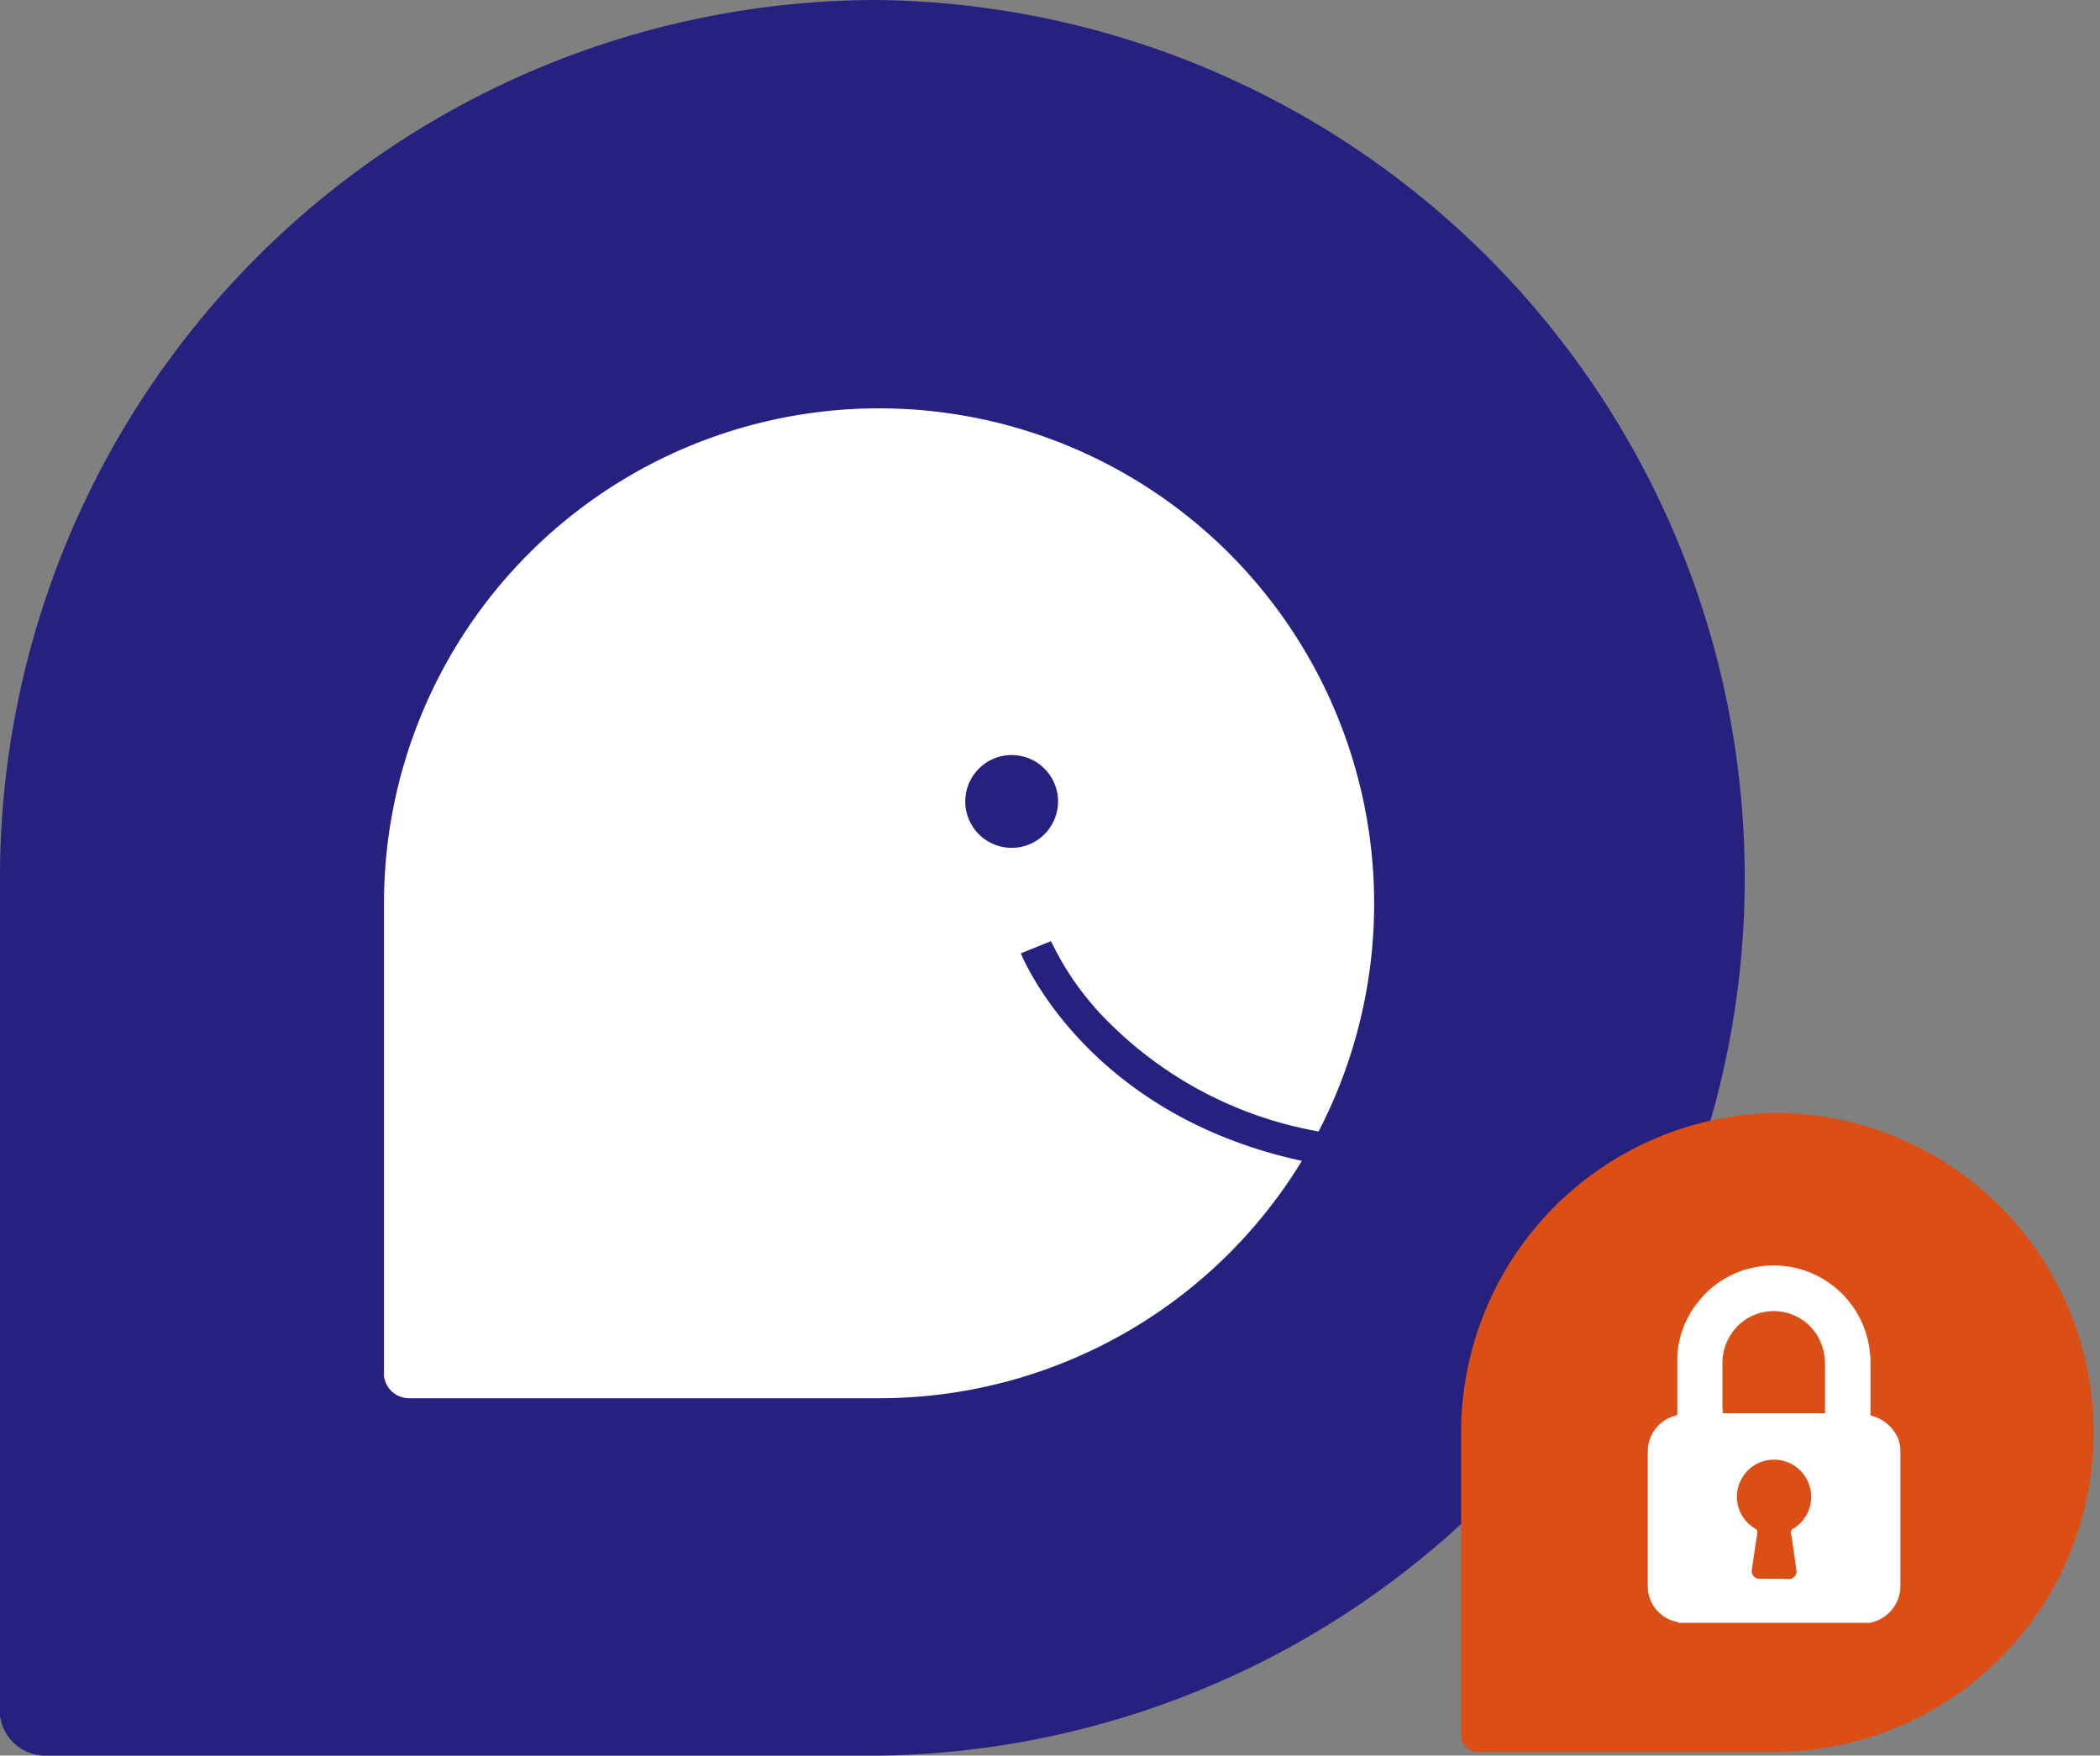 <svg xmlns="http://www.w3.org/2000/svg" viewBox="0 0 167.08 139.65"><rect x="0" y="0" width="167.08" height="139.65" fill="#808080" stroke="none"/><g id="Layer_2" data-name="Layer 2"><g id="Capa_1" data-name="Capa 1"><path d="M69.82,0A69.82,69.82,0,0,0,0,69.83v66.29l0,.37a3.65,3.65,0,0,0,3.61,3.16H69.82A69.83,69.83,0,0,0,69.82,0Z" style="fill:#26217f"/><path d="M81.22,75.83l1.2-.48,1.2-.49h0a22.81,22.81,0,0,0,4.57,6.43A31.28,31.28,0,0,0,104.91,90,39.39,39.39,0,1,0,30.55,71.83v37.34a.13.13,0,0,0,0,.06,1.48,1.48,0,0,0,0,.21,2,2,0,0,0,2,1.78H69.94a39.36,39.36,0,0,0,33.64-18.88C86.59,88.66,81.44,76.37,81.22,75.83Z" style="fill:#fff"/><polygon points="82.42 75.35 83.62 74.86 83.62 74.86 82.42 75.35" style="fill:#fff"/><path d="M76.8,63.75a3.69,3.69,0,1,1,3.69,3.69A3.69,3.69,0,0,1,76.8,63.75Z" style="fill:#26217f"/><path d="M141.67,88.52a25.42,25.42,0,0,0-25.42,25.42v24.13s0,.09,0,.13a1.33,1.33,0,0,0,1.32,1.15h24.09a25.42,25.42,0,0,0,0-50.83Z" style="fill:#db4e16"/><path d="M148.85,112.6a3.16,3.16,0,0,1,1.75,1.13,2.67,2.67,0,0,1,.6,1.58c0,1.13,0,2.26,0,3.39,0,2.44,0,4.88,0,7.32a3,3,0,0,1-2.46,3.07s0,0-.06,0H133.54c-.1-.11-.25-.1-.38-.14a2.9,2.9,0,0,1-2.06-2.7c0-2.79,0-5.59,0-8.38,0-.82,0-1.65,0-2.47a2.93,2.93,0,0,1,2.23-2.8l.13-.05a1,1,0,0,1,.66-.14c1,0,1.92,0,2.88,0,1.53,0,3.07,0,4.6,0,1.24,0,2.47,0,3.71,0,1.08,0,2.16,0,3.24,0A.4.4,0,0,1,148.85,112.6Z" style="fill:#fff"/><path d="M137,112.54h-2.12a13.57,13.57,0,0,0-1.43,0c0-1.54,0-3.07,0-4.61a7.43,7.43,0,0,1,1.73-4.46,7.54,7.54,0,0,1,4.51-2.68,7.7,7.7,0,0,1,8.78,5.29,8.16,8.16,0,0,1,.35,2.35c0,1.37,0,2.74,0,4.11-1.18-.1-2.37,0-3.55-.06a.65.65,0,0,1-.07-.41c0-1.17,0-2.34,0-3.52a4.35,4.35,0,0,0-.68-2.42,4.06,4.06,0,0,0-6.2-.72,4.2,4.2,0,0,0-1.28,3.14c0,1.18,0,2.35,0,3.52A.65.65,0,0,1,137,112.54Z" style="fill:#fff"/><path d="M141.15,125.58c-.37,0-.74,0-1.11,0a.61.61,0,0,1-.65-.76q.2-1.42.42-2.85a.35.35,0,0,0-.2-.4,2.93,2.93,0,0,1-1.3-3.33,2.95,2.95,0,0,1,5.67,0,2.94,2.94,0,0,1-1.28,3.34.36.36,0,0,0-.19.45c.15.94.28,1.88.41,2.82a.61.61,0,0,1-.66.75C141.89,125.59,141.52,125.58,141.15,125.58Z" style="fill:#db4e16"/></g></g></svg>